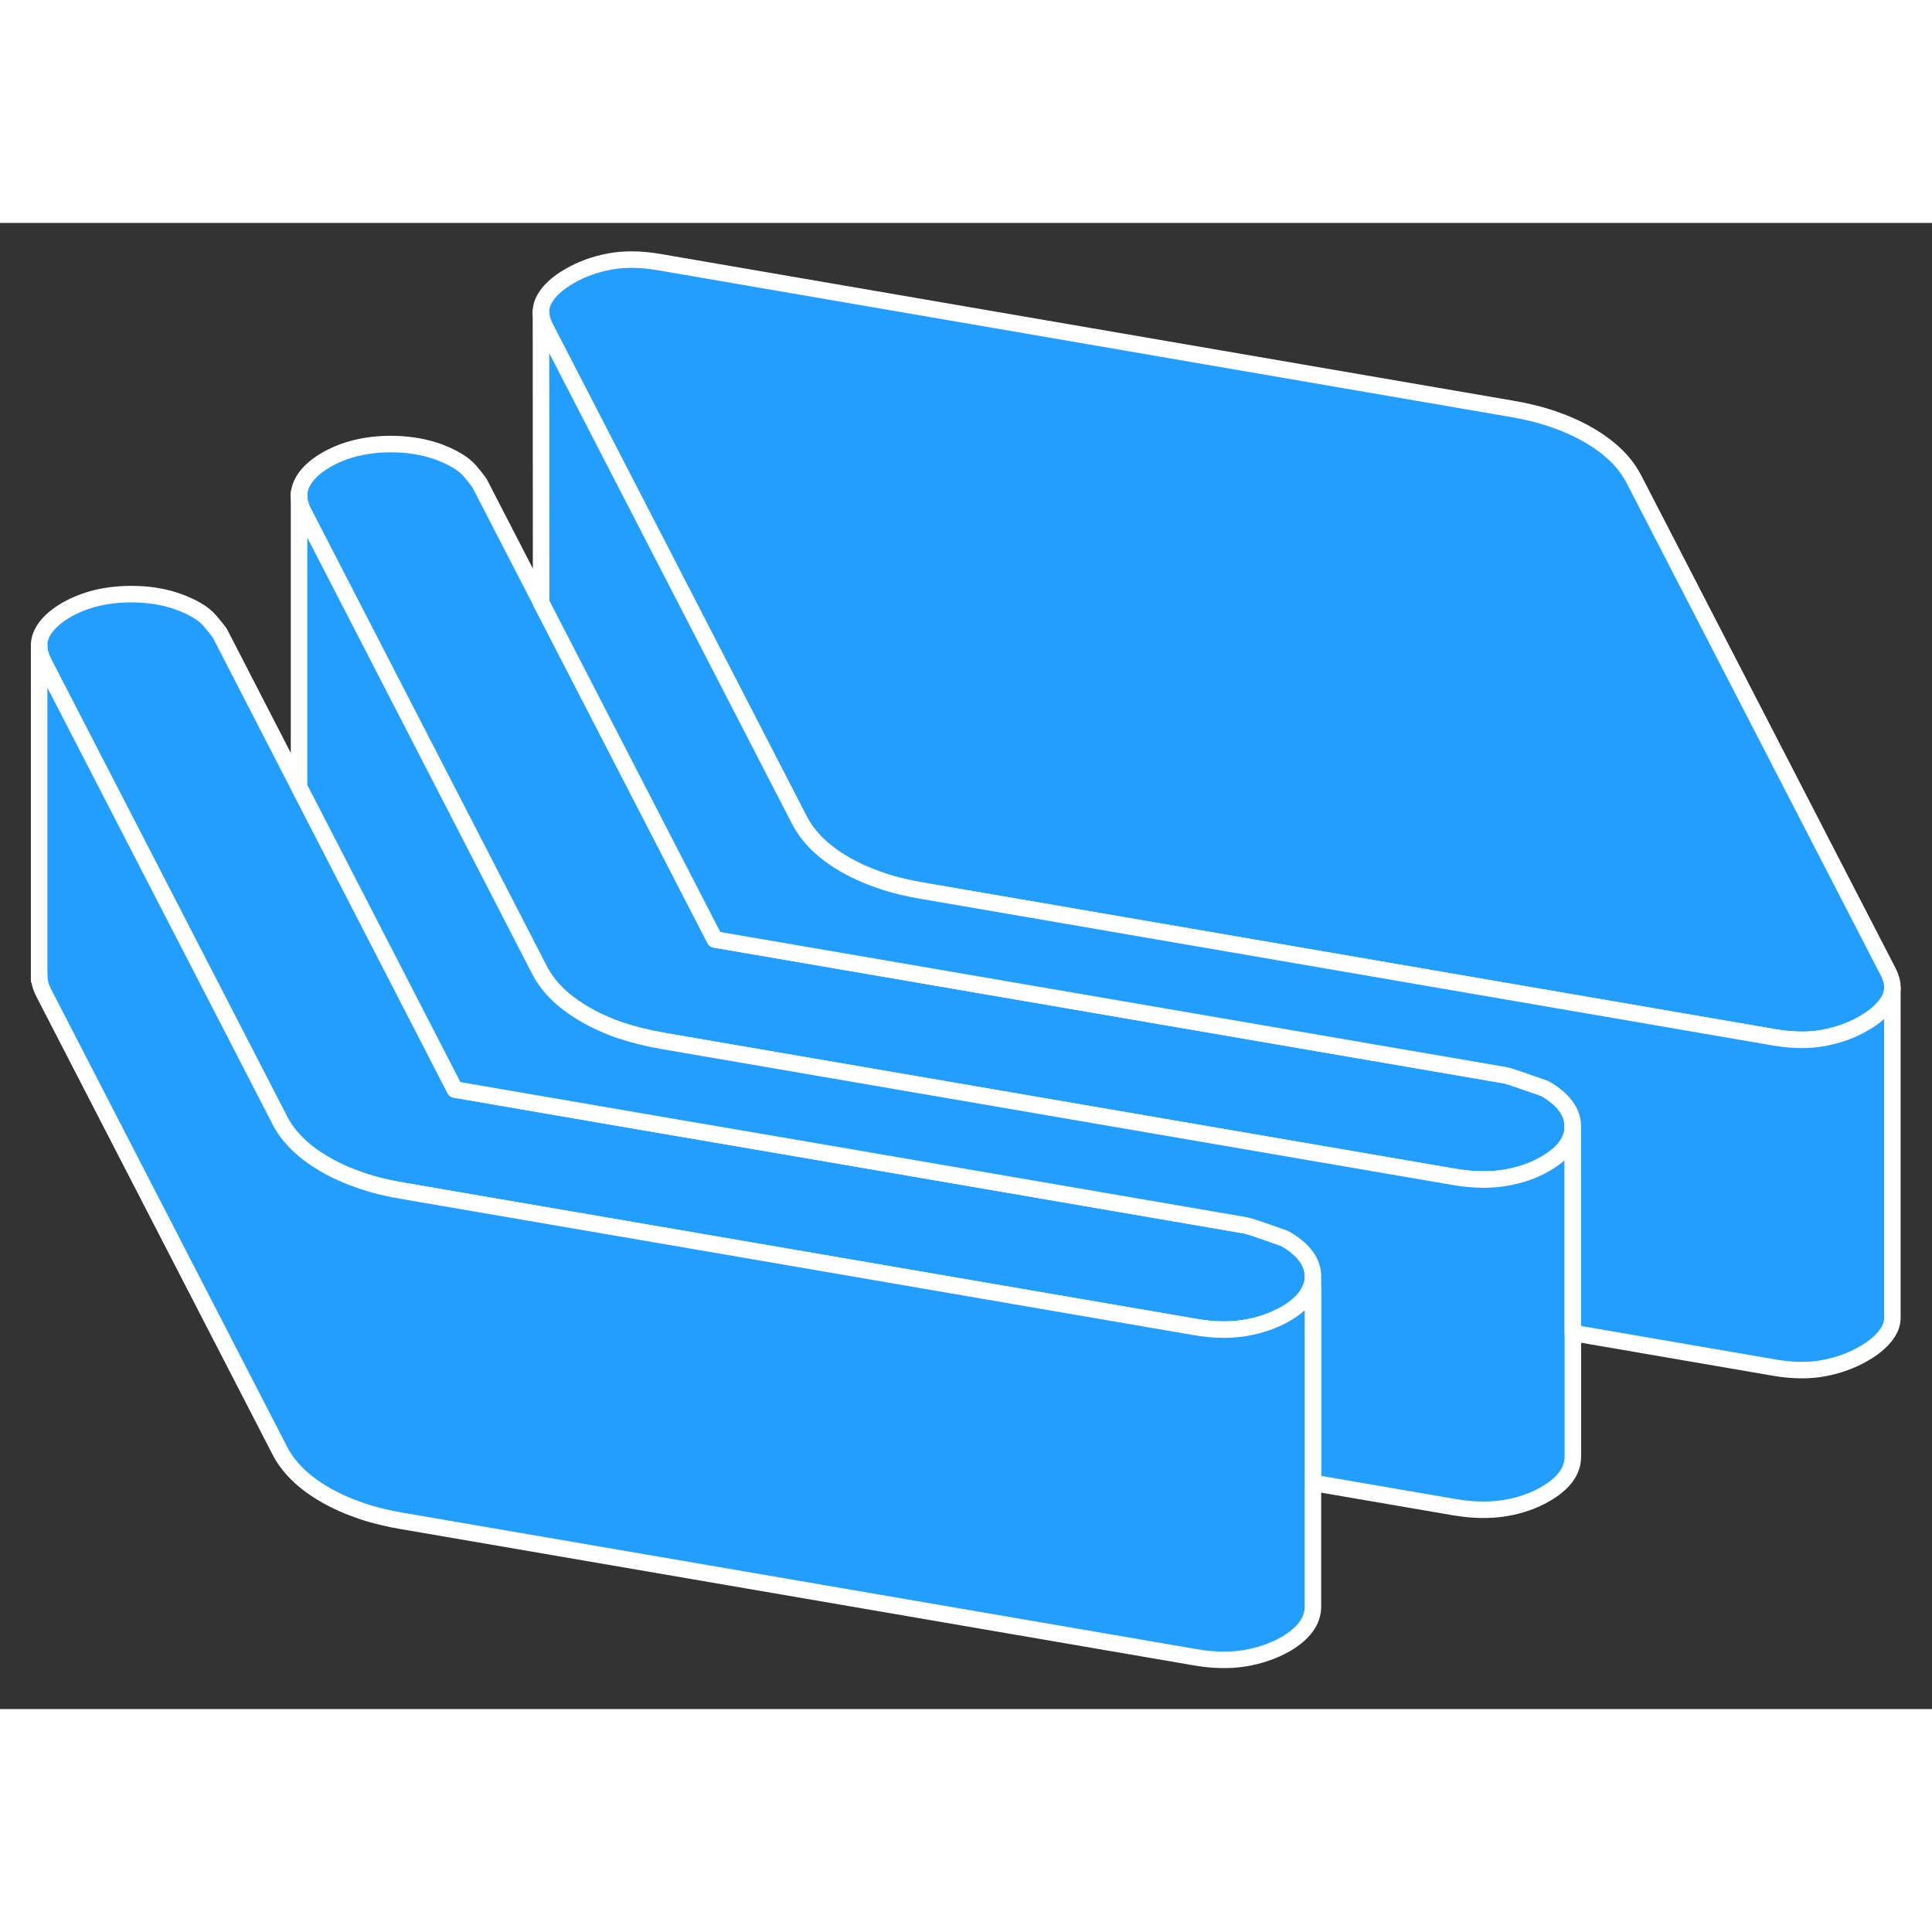 <svg width="48" height="48" viewBox="0 0 117 90" fill="#229EFF" xmlns="http://www.w3.org/2000/svg" stroke-width="1px" stroke-linecap="round" stroke-linejoin="round"><rect x="0" y="0" width="117" height="90" fill="#333333" stroke="none"/><path d="M79.38 64.49L79.51 64.51V63.791C79.51 64.031 79.47 64.27 79.38 64.49Z" stroke="white" stroke-linejoin="round"/><path d="M79.51 63.791C79.51 64.031 79.47 64.27 79.38 64.49C79.16 65.081 78.65 65.601 77.85 66.071C77.12 66.481 76.3 66.77 75.38 66.921C74.46 67.07 73.44 67.05 72.32 66.85L42.42 61.711L29.72 59.531L24.43 58.62C23.51 58.471 22.65 58.261 21.86 57.99C21.07 57.721 20.35 57.401 19.69 57.02C19.64 56.99 19.59 56.961 19.54 56.931C18.94 56.571 18.42 56.181 18 55.761C17.54 55.31 17.17 54.81 16.91 54.281L11.13 43.071L2.65 26.631C2.46 26.261 2.37 25.921 2.37 25.59C2.37 25.32 2.43 25.09 2.54 24.86C2.8 24.331 3.29 23.861 4.01 23.441C5.13 22.801 6.44 22.48 7.96 22.48C9.48 22.48 10.79 22.811 11.91 23.451C12.24 23.641 12.5 23.851 12.7 24.081C12.9 24.311 13.1 24.561 13.3 24.821L18.11 34.16L18.66 35.221L27.55 52.48L38.65 54.391L48.35 56.05L75.45 60.711C75.65 60.751 76.44 61.011 77.82 61.511C78.94 62.16 79.51 62.92 79.51 63.791Z" stroke="white" stroke-linejoin="round"/><path d="M95.25 54.711C95.25 55.581 94.7 56.341 93.58 56.981C92.86 57.401 92.04 57.681 91.12 57.831C90.2 57.981 89.18 57.961 88.06 57.771L45.46 50.451L40.17 49.541C39.24 49.381 38.39 49.171 37.6 48.911C36.81 48.641 36.08 48.311 35.42 47.931C35.37 47.901 35.32 47.871 35.27 47.841C34.67 47.481 34.16 47.091 33.74 46.681C33.28 46.221 32.91 45.731 32.64 45.191L26.87 33.991L18.39 17.541C18.2 17.181 18.11 16.841 18.11 16.521C18.11 16.261 18.17 16.011 18.28 15.781C18.54 15.241 19.03 14.771 19.75 14.351C20.86 13.711 22.18 13.391 23.69 13.391C25.2 13.401 26.52 13.721 27.64 14.371C27.97 14.561 28.24 14.771 28.44 15.001C28.63 15.221 28.83 15.471 29.03 15.741L32.76 22.971V22.991L33.34 24.101L43.29 43.391L91.18 51.621C91.38 51.661 92.17 51.931 93.56 52.421C94.68 53.071 95.24 53.831 95.25 54.711Z" stroke="white" stroke-linejoin="round"/><path d="M114.6 46.381C114.59 46.631 114.52 46.861 114.39 47.081C114.1 47.591 113.59 48.061 112.87 48.471C112.15 48.891 111.35 49.181 110.46 49.351C109.57 49.521 108.57 49.511 107.45 49.321L105.94 49.061L55.9 40.451C54.98 40.301 54.12 40.091 53.33 39.821C52.54 39.551 51.82 39.231 51.16 38.851C50.5 38.471 49.94 38.051 49.47 37.591C49.01 37.131 48.65 36.641 48.38 36.111L41.43 22.631L33.03 6.351C32.85 6.001 32.76 5.681 32.76 5.371V5.331C32.77 5.081 32.84 4.841 32.97 4.611C33.26 4.101 33.77 3.631 34.49 3.221C35.21 2.801 36.01 2.511 36.9 2.341C37.79 2.171 38.79 2.181 39.91 2.371L91.46 11.241C92.38 11.391 93.24 11.601 94.03 11.871C94.82 12.141 95.54 12.461 96.2 12.841C96.86 13.221 97.42 13.641 97.89 14.101C98.35 14.551 98.71 15.051 98.98 15.581L114.34 45.341C114.53 45.711 114.62 46.061 114.6 46.381Z" stroke="white" stroke-linejoin="round"/><path d="M95.25 54.711V74.711C95.25 75.581 94.7 76.341 93.58 76.981C92.86 77.4 92.04 77.681 91.12 77.831C90.2 77.981 89.18 77.96 88.06 77.77L79.51 76.3V63.791C79.51 62.92 78.94 62.16 77.82 61.511C76.44 61.011 75.65 60.751 75.45 60.711L48.35 56.05L38.65 54.391L27.55 52.48L18.66 35.221L18.11 34.16V16.52C18.11 16.84 18.2 17.18 18.39 17.541L26.87 33.99L32.64 45.191C32.91 45.731 33.28 46.221 33.74 46.681C34.16 47.09 34.67 47.48 35.27 47.84C35.32 47.87 35.37 47.901 35.42 47.931C36.08 48.31 36.81 48.641 37.6 48.91C38.39 49.17 39.24 49.38 40.17 49.541L45.46 50.451L88.06 57.77C89.18 57.961 90.2 57.981 91.12 57.831C92.04 57.681 92.86 57.401 93.58 56.98C94.7 56.34 95.25 55.581 95.25 54.711Z" stroke="white" stroke-linejoin="round"/><path d="M18.11 16.521V16.351" stroke="white" stroke-linejoin="round"/><path d="M79.51 64.511V83.791C79.51 84.661 78.96 85.421 77.85 86.071C77.12 86.481 76.3 86.771 75.38 86.921C74.46 87.071 73.44 87.051 72.32 86.851L24.43 78.621C23.51 78.471 22.65 78.261 21.86 77.991C21.07 77.721 20.35 77.401 19.69 77.021C19.03 76.641 18.46 76.221 18 75.761C17.54 75.311 17.17 74.811 16.91 74.281L2.65 46.631C2.46 46.261 2.37 45.921 2.37 45.591V25.591C2.37 25.921 2.46 26.261 2.65 26.631L11.13 43.071L16.91 54.281C17.17 54.811 17.54 55.311 18 55.761C18.42 56.181 18.94 56.571 19.54 56.931C19.59 56.961 19.64 56.991 19.69 57.021C20.35 57.401 21.07 57.721 21.86 57.991C22.65 58.261 23.51 58.471 24.43 58.621L29.72 59.531L42.42 61.711L72.32 66.851C73.44 67.051 74.46 67.071 75.38 66.921C76.3 66.771 77.12 66.481 77.85 66.071C78.65 65.601 79.16 65.081 79.38 64.491L79.51 64.511Z" stroke="white" stroke-linejoin="round"/><path d="M2.37 45.841V45.591" stroke="white" stroke-linejoin="round"/><path d="M114.6 46.381V66.351C114.59 66.611 114.52 66.851 114.39 67.081C114.1 67.591 113.59 68.061 112.87 68.471C112.15 68.891 111.35 69.181 110.46 69.351C109.57 69.521 108.57 69.511 107.45 69.321L95.25 67.221V54.711C95.24 53.831 94.68 53.071 93.56 52.421C92.17 51.931 91.38 51.661 91.18 51.621L43.29 43.391L33.34 24.101L32.77 22.991V22.971L32.76 5.371C32.76 5.681 32.85 6.001 33.03 6.351L41.43 22.631L48.38 36.111C48.65 36.641 49.01 37.131 49.47 37.591C49.94 38.051 50.5 38.471 51.16 38.851C51.82 39.231 52.54 39.551 53.33 39.821C54.12 40.091 54.98 40.301 55.9 40.451L105.94 49.061L107.45 49.321C108.57 49.511 109.57 49.521 110.46 49.351C111.35 49.181 112.15 48.891 112.87 48.471C113.59 48.061 114.1 47.591 114.39 47.081C114.52 46.861 114.59 46.631 114.6 46.381Z" stroke="white" stroke-linejoin="round"/></svg>